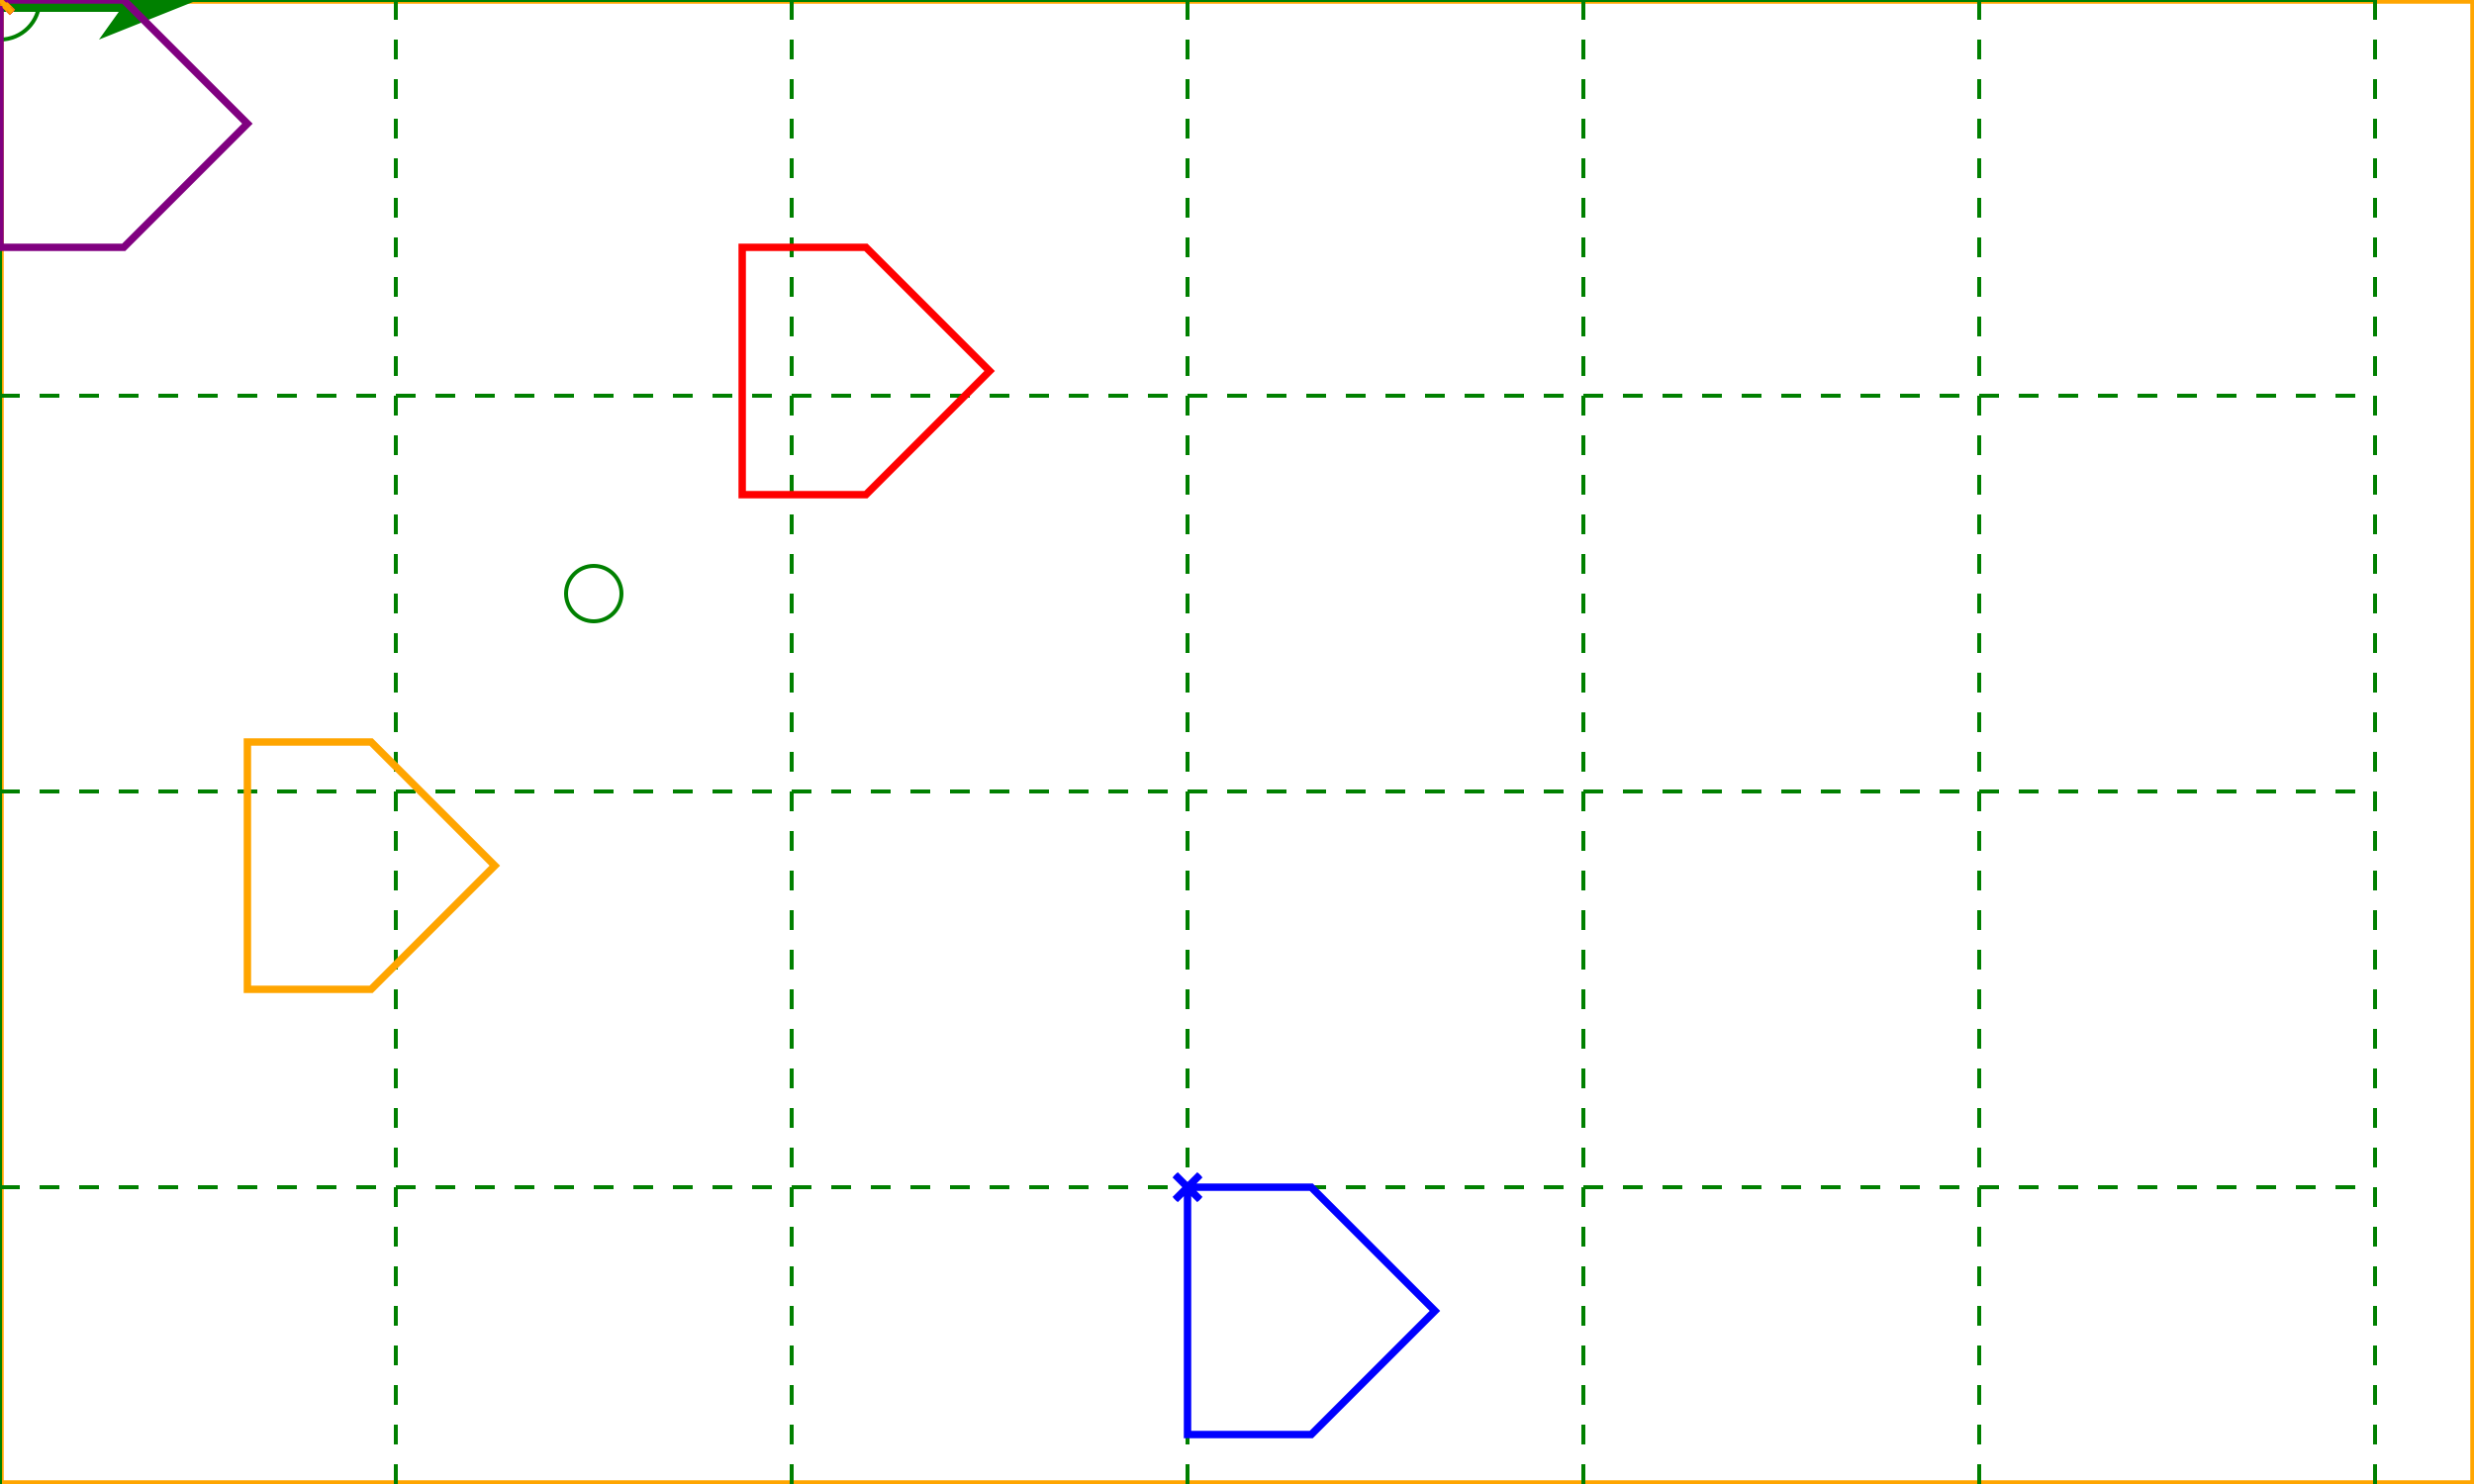 <?xml version="1.0" encoding="UTF-8"?>
<svg xmlns="http://www.w3.org/2000/svg" xmlns:xlink="http://www.w3.org/1999/xlink" xmlns:html="http://www.w3.org/1999/xhtml" width="1000" height="600" viewBox="0,0,1000,600">
    <rect x="0" y="0" width="1000" height="600" stroke="orange" stroke-width="3" fill="none"></rect>
    <!-- Nested user space is transformed by this transform attribute -->
    <g id="base" transform="matrix(1.6,0,0,1.6,0,0)">
        <!-- Graph paper on the this svg's base user space -->
        <g stroke="green" stroke-width="1" fill="none">
            <circle cx="0" cy="0" r="10"></circle>
            <circle cx="150" cy="150" r="7"></circle>
            <path fill="green" stroke="none" d="M0,-3 L30,-3 25,-10 50,0 25,10 30,3 0,3z"></path>
            <line vector-effect="non-scaling-stroke" x1="-100" y1="-100" x2="600" y2="-100" stroke-dasharray="5,5"></line>
            <line vector-effect="non-scaling-stroke" x1="-100" y1="000" x2="600" y2="000"></line>
            <line vector-effect="non-scaling-stroke" x1="-100" y1="100" x2="600" y2="100" stroke-dasharray="5,5"></line>
            <line vector-effect="non-scaling-stroke" x1="-100" y1="200" x2="600" y2="200" stroke-dasharray="5,5"></line>
            <line vector-effect="non-scaling-stroke" x1="-100" y1="300" x2="600" y2="300" stroke-dasharray="5,5"></line>
            <line vector-effect="non-scaling-stroke" x1="-100" y1="400" x2="600" y2="400" stroke-dasharray="5,5"></line>
            <line vector-effect="non-scaling-stroke" x1="-100" y1="500" x2="600" y2="500" stroke-dasharray="5,5"></line>
            <line vector-effect="non-scaling-stroke" x1="-100" y1="600" x2="600" y2="600" stroke-dasharray="5,5"></line>
            <line y1="-100" x1="-100" y2="600" x2="-100" stroke-dasharray="5,5"></line>
            <line y1="-100" x1="000" y2="600" x2="000"></line>
            <line y1="-100" x1="100" y2="600" x2="100" stroke-dasharray="5,5"></line>
            <line y1="-100" x1="200" y2="600" x2="200" stroke-dasharray="5,5"></line>
            <line y1="-100" x1="300" y2="600" x2="300" stroke-dasharray="5,5"></line>
            <line y1="-100" x1="400" y2="600" x2="400" stroke-dasharray="5,5"></line>
            <line y1="-100" x1="500" y2="600" x2="500" stroke-dasharray="5,5"></line>
            <line y1="-100" x1="600" y2="600" x2="600" stroke-dasharray="5,5"></line>
        </g>
        <!-- Figure having vector effect -->
        <!-- Purple path : User space of figure having vector effect is the same as viewport space and its origin is top left corner of the figure. -->
        <path id="ve1" stroke="purple" stroke-width="3" fill="none" d="M0,0 l50,0 50,50 -50,50 -50,0z M-5,-5l10,10M5,-5l-10,10" vector-effect="non-scaling-size" data-transform-matrix-original="1,0,0,1,0,0" transform="matrix(0.625,0,0,0.625,0,0)"></path>
        <!-- Red path : User space of figure having vector effect is the same as viewport space but the its origin is far from the figure. -->
        <path id="ve2" stroke="red" stroke-width="3" fill="none" d="M300,100 l50,0 50,50 -50,50 -50,0z M-5,-5l10,10M5,-5l-10,10" vector-effect="non-scaling-size" data-transform-matrix-original="1,0,0,1,0,0" transform="matrix(0.625,0,0,0.625,0,0)"></path>
        <!-- Orange path : User space of group having vector effect is the same as viewport space but its child figure's user space is sepataed by transform. -->
        <g id="ve3" vector-effect="non-scaling-size" data-transform-matrix-original="1,0,0,1,0,0" transform="matrix(0.625,0,0,0.625,0,0)">
            <path stroke="orange" stroke-width="3" fill="none" d="M-5,-5l10,10M5,-5l-10,10"></path>
            <path stroke="orange" stroke-width="3" fill="none" transform="matrix(1,0,0,1,100,300)" d="M0,0 l50,0 50,50 -50,50 -50,0z "></path>
        </g>
        <!-- Blue path : User space of figure having vector effect is NOT the same as viewport space but its origin is top left corner of the figure. -->
        <g transform="matrix(1,0,0,1,300,300)">
            <path id="ve4" stroke="blue" stroke-width="3" fill="none" d="M0,0 l50,0 50,50 -50,50 -50,0z M-5,-5l10,10M5,-5l-10,10" vector-effect="non-scaling-size" data-transform-matrix-original="1,0,0,1,0,0" transform="matrix(0.625,0,0,0.625,0,0)"></path>
        </g>
        <!-- Dashed purple path : User space of figure having vector effect is the same as viewport space and its origin is top left corner of the figure. -->
        <path id="ve5" transform="matrix(0.625,0,0,0.625,0,0)" stroke="purple" stroke-width="2" fill="none" d="M0,0 l50,0 50,50 -50,50 -50,0z M-5,-5l10,10M5,-5l-10,10" stroke-dasharray="3" vector-effect="non-scaling-size" data-transform-matrix-original="1,0,0,1,100,100"></path>
        <!-- Dashed red path : User space of figure having vector effect is the same as viewport space but the its origin is far from the figure. -->
        <path id="ve6" transform="matrix(0.625,0,0,0.625,0,0)" stroke="red" stroke-width="2" fill="none" d="M300,100 l50,0 50,50 -50,50 -50,0z M-5,-5l10,10M5,-5l-10,10" stroke-dasharray="3" vector-effect="non-scaling-size" data-transform-matrix-original="1,0,0,1,100,100"></path>
        <!-- Dashed orange path : User space of group having vector effect is the same as viewport space but its child figure's user space is separated by transform. -->
        <g id="ve7" transform="matrix(0.625,0,0,0.625,0,0)" vector-effect="non-scaling-size" data-transform-matrix-original="1,0,0,1,100,100">
            <path stroke="orange" stroke-width="2" fill="none" d="M-5,-5l10,10M5,-5l-10,10"></path>
            <path stroke="orange" stroke-width="2" fill="none" transform="matrix(1,0,0,1,100,300)" d="M0,0 l50,0 50,50 -50,50 -50,0z " stroke-dasharray="3"></path>
        </g>
        <!-- Dashed blue path : User space of figure having vector effect is NOT the same as viewport space but its origin is top left corner of the figure. -->
        <g transform="matrix(1,0,0,1,300,300)">
            <path id="ve8" transform="matrix(0.625,0,0,0.625,0,0)" stroke="blue" stroke-width="2" fill="none" d="M0,0 l50,0 50,50 -50,50 -50,0z M-5,-5l10,10M5,-5l-10,10" stroke-dasharray="3" vector-effect="non-scaling-size" data-transform-matrix-original="1,0,0,1,100,100"></path>
        </g>
    </g>
</svg>